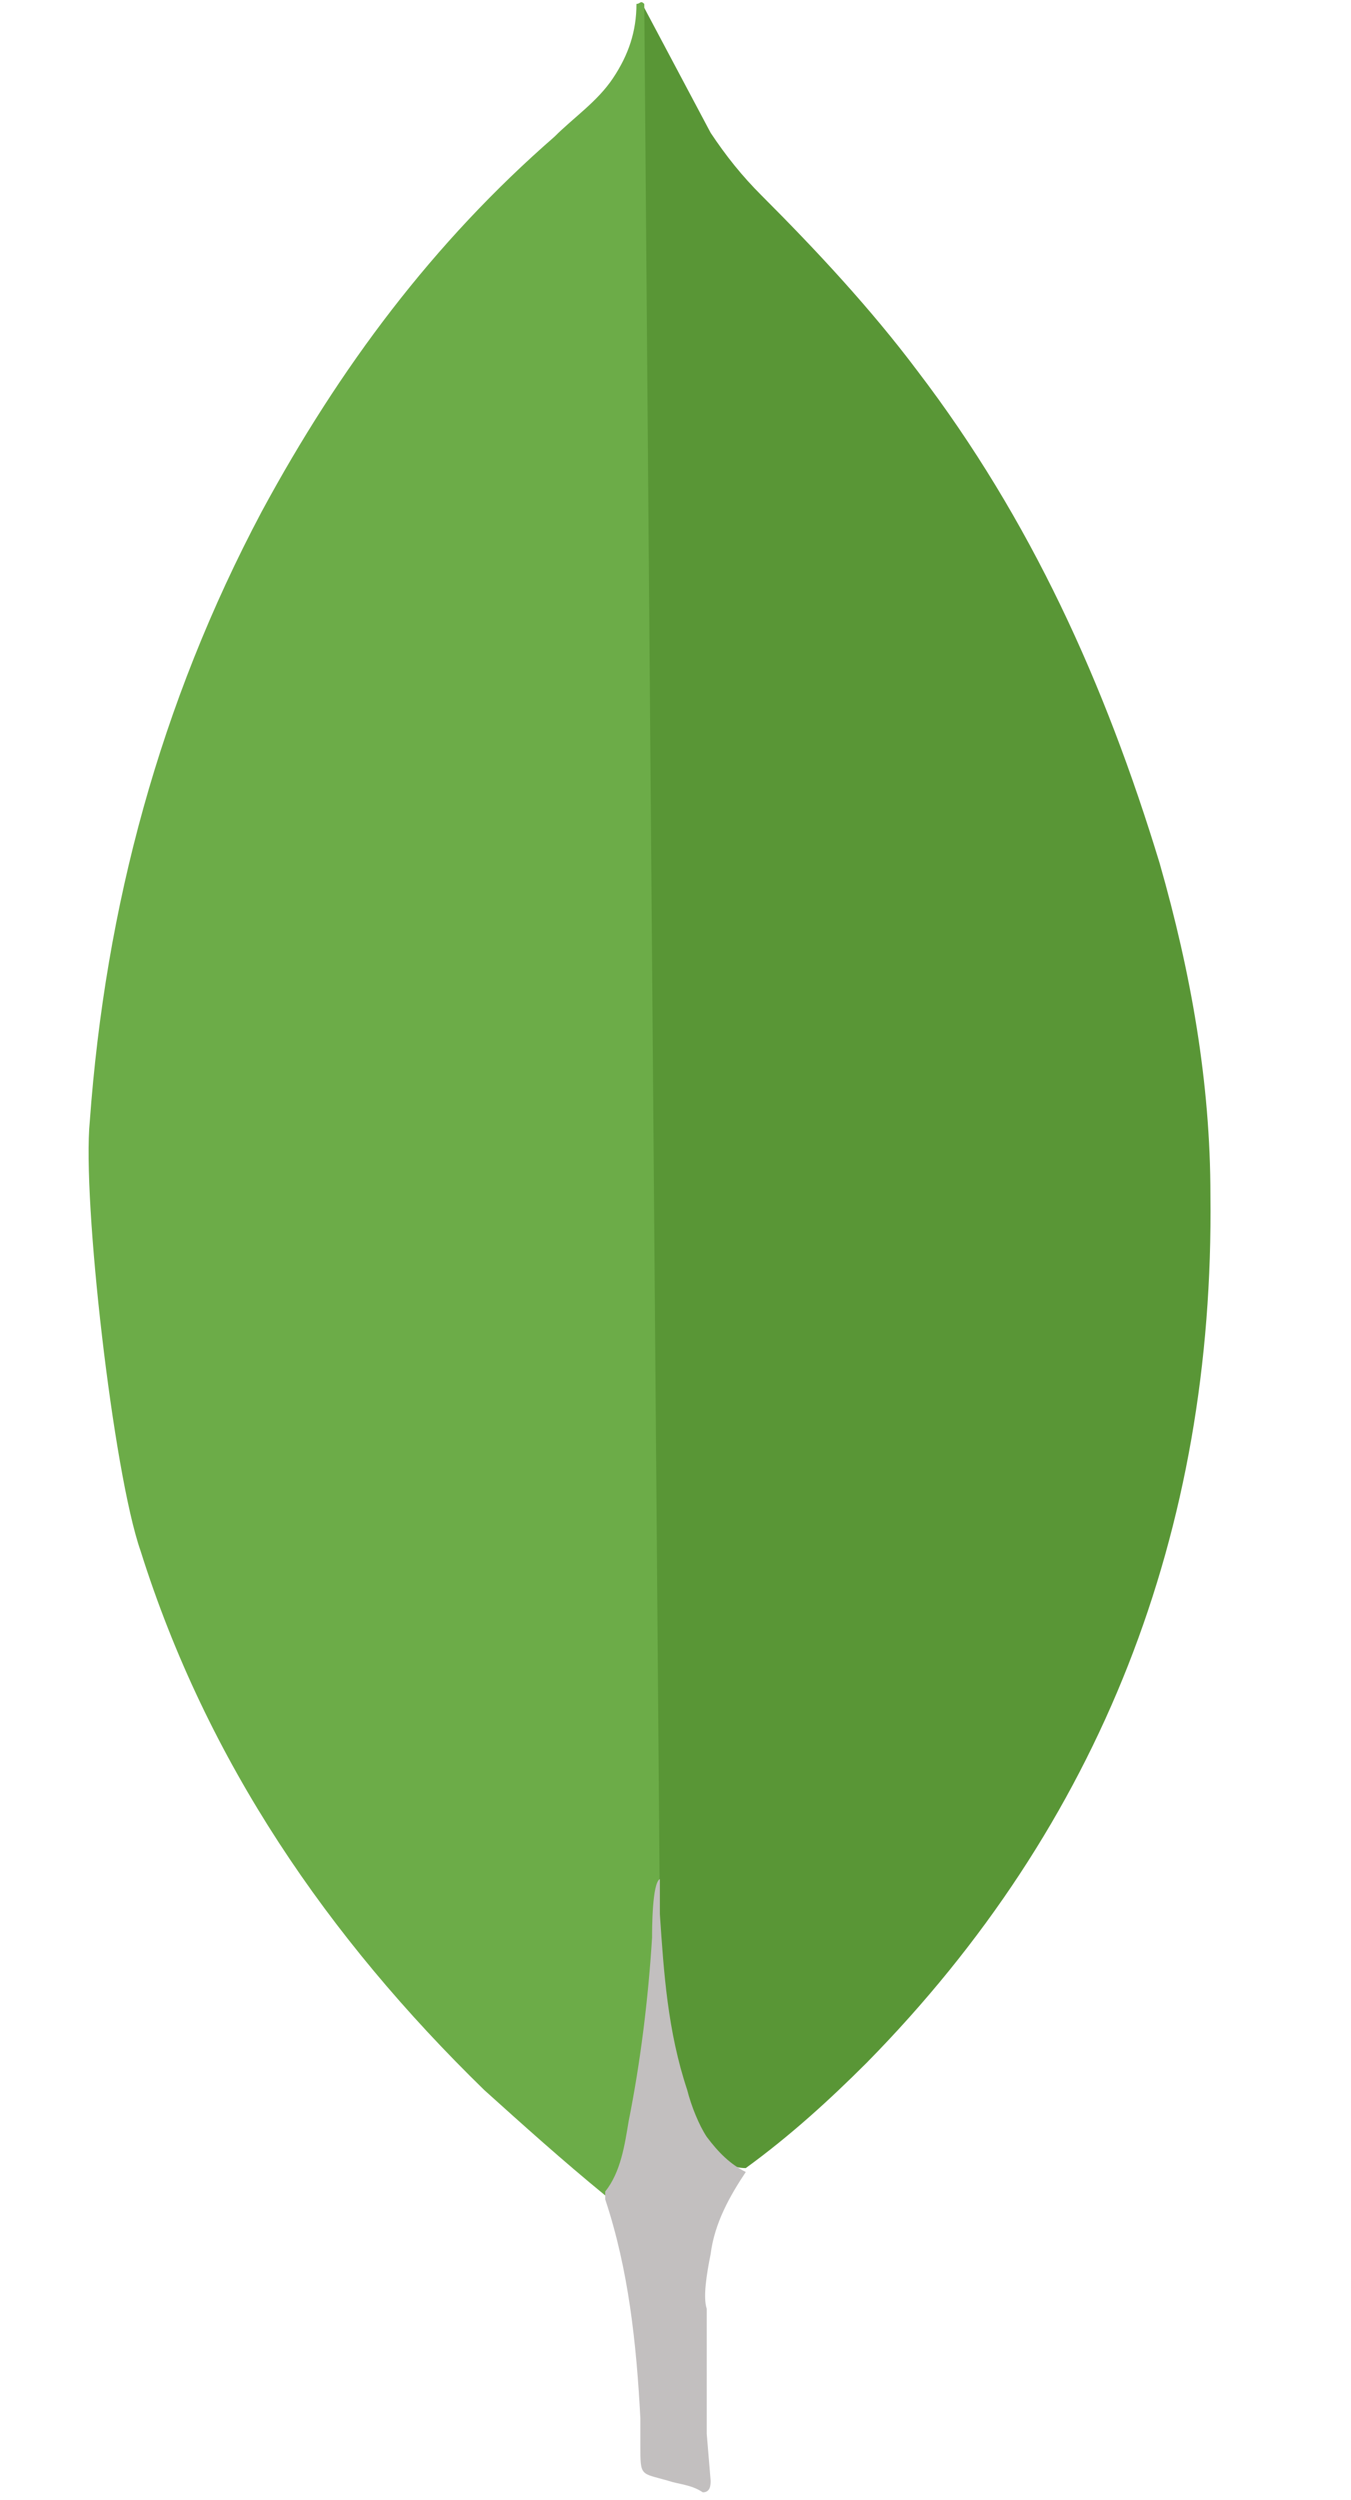 <?xml version="1.0" encoding="utf-8"?>
<!-- Generator: Adobe Illustrator 24.0.0, SVG Export Plug-In . SVG Version: 6.00 Build 0)  -->
<svg version="1.1" id="Layer_1" xmlns="http://www.w3.org/2000/svg" xmlns:xlink="http://www.w3.org/1999/xlink" x="0px" y="0px"
	 viewBox="0 0 34.6 64" style="enable-background:new 0 0 34.6 64;" xml:space="preserve">
<style type="text/css">
	.st0{fill:#599636;}
	.st1{fill:#6CAC48;}
	.st2{fill:#C2BFBF;}
</style>
<path class="st0" d="M16.5,0.2l1.7,3.2C18.6,4,19,4.5,19.5,5c1.4,1.4,2.8,2.9,4,4.5c2.9,3.8,4.8,8,6.2,12.6c0.8,2.8,1.3,5.6,1.3,8.5
	c0.1,8.6-2.8,16.1-8.8,22.2c-1,1-2,1.9-3.1,2.7c-0.6,0-0.9-0.5-1.1-0.9c-0.5-0.8-0.7-1.6-0.9-2.5c-0.2-1-0.3-2.1-0.3-3.2v-0.5
	C16.8,48.4,16.3,0.4,16.5,0.2z"/>
<path class="st1" d="M16.5,0.1c-0.1-0.1-0.1,0-0.2,0c0,0.7-0.2,1.3-0.6,1.9c-0.4,0.6-1,1-1.5,1.5c-3.1,2.7-5.5,5.9-7.5,9.6
	C4.1,18,2.7,23.2,2.3,28.7c-0.2,2,0.6,9,1.3,11c1.7,5.4,4.8,9.9,8.8,13.8c1,0.9,2,1.8,3.1,2.7c0.3,0,0.3-0.3,0.4-0.5
	c0.1-0.4,0.2-0.9,0.3-1.4l0.7-5.2L16.5,0.1z"/>
<path class="st2" d="M18.2,57.7c0.1-0.8,0.5-1.5,0.9-2.1c-0.4-0.2-0.7-0.5-1-0.9c-0.2-0.3-0.4-0.8-0.5-1.2c-0.5-1.5-0.6-3-0.7-4.5
	v-0.9c-0.2,0.1-0.2,1.3-0.2,1.5c-0.1,1.6-0.3,3.2-0.6,4.7c-0.1,0.6-0.2,1.3-0.6,1.8c0,0.1,0,0.1,0,0.2c0.6,1.8,0.8,3.7,0.9,5.6v0.7
	c0,0.8,0,0.7,0.7,0.9c0.3,0.1,0.6,0.1,0.9,0.3c0.2,0,0.2-0.2,0.2-0.3l-0.1-1.2v-3.2C18,58.8,18.1,58.2,18.2,57.7L18.2,57.7z"/>
</svg>

